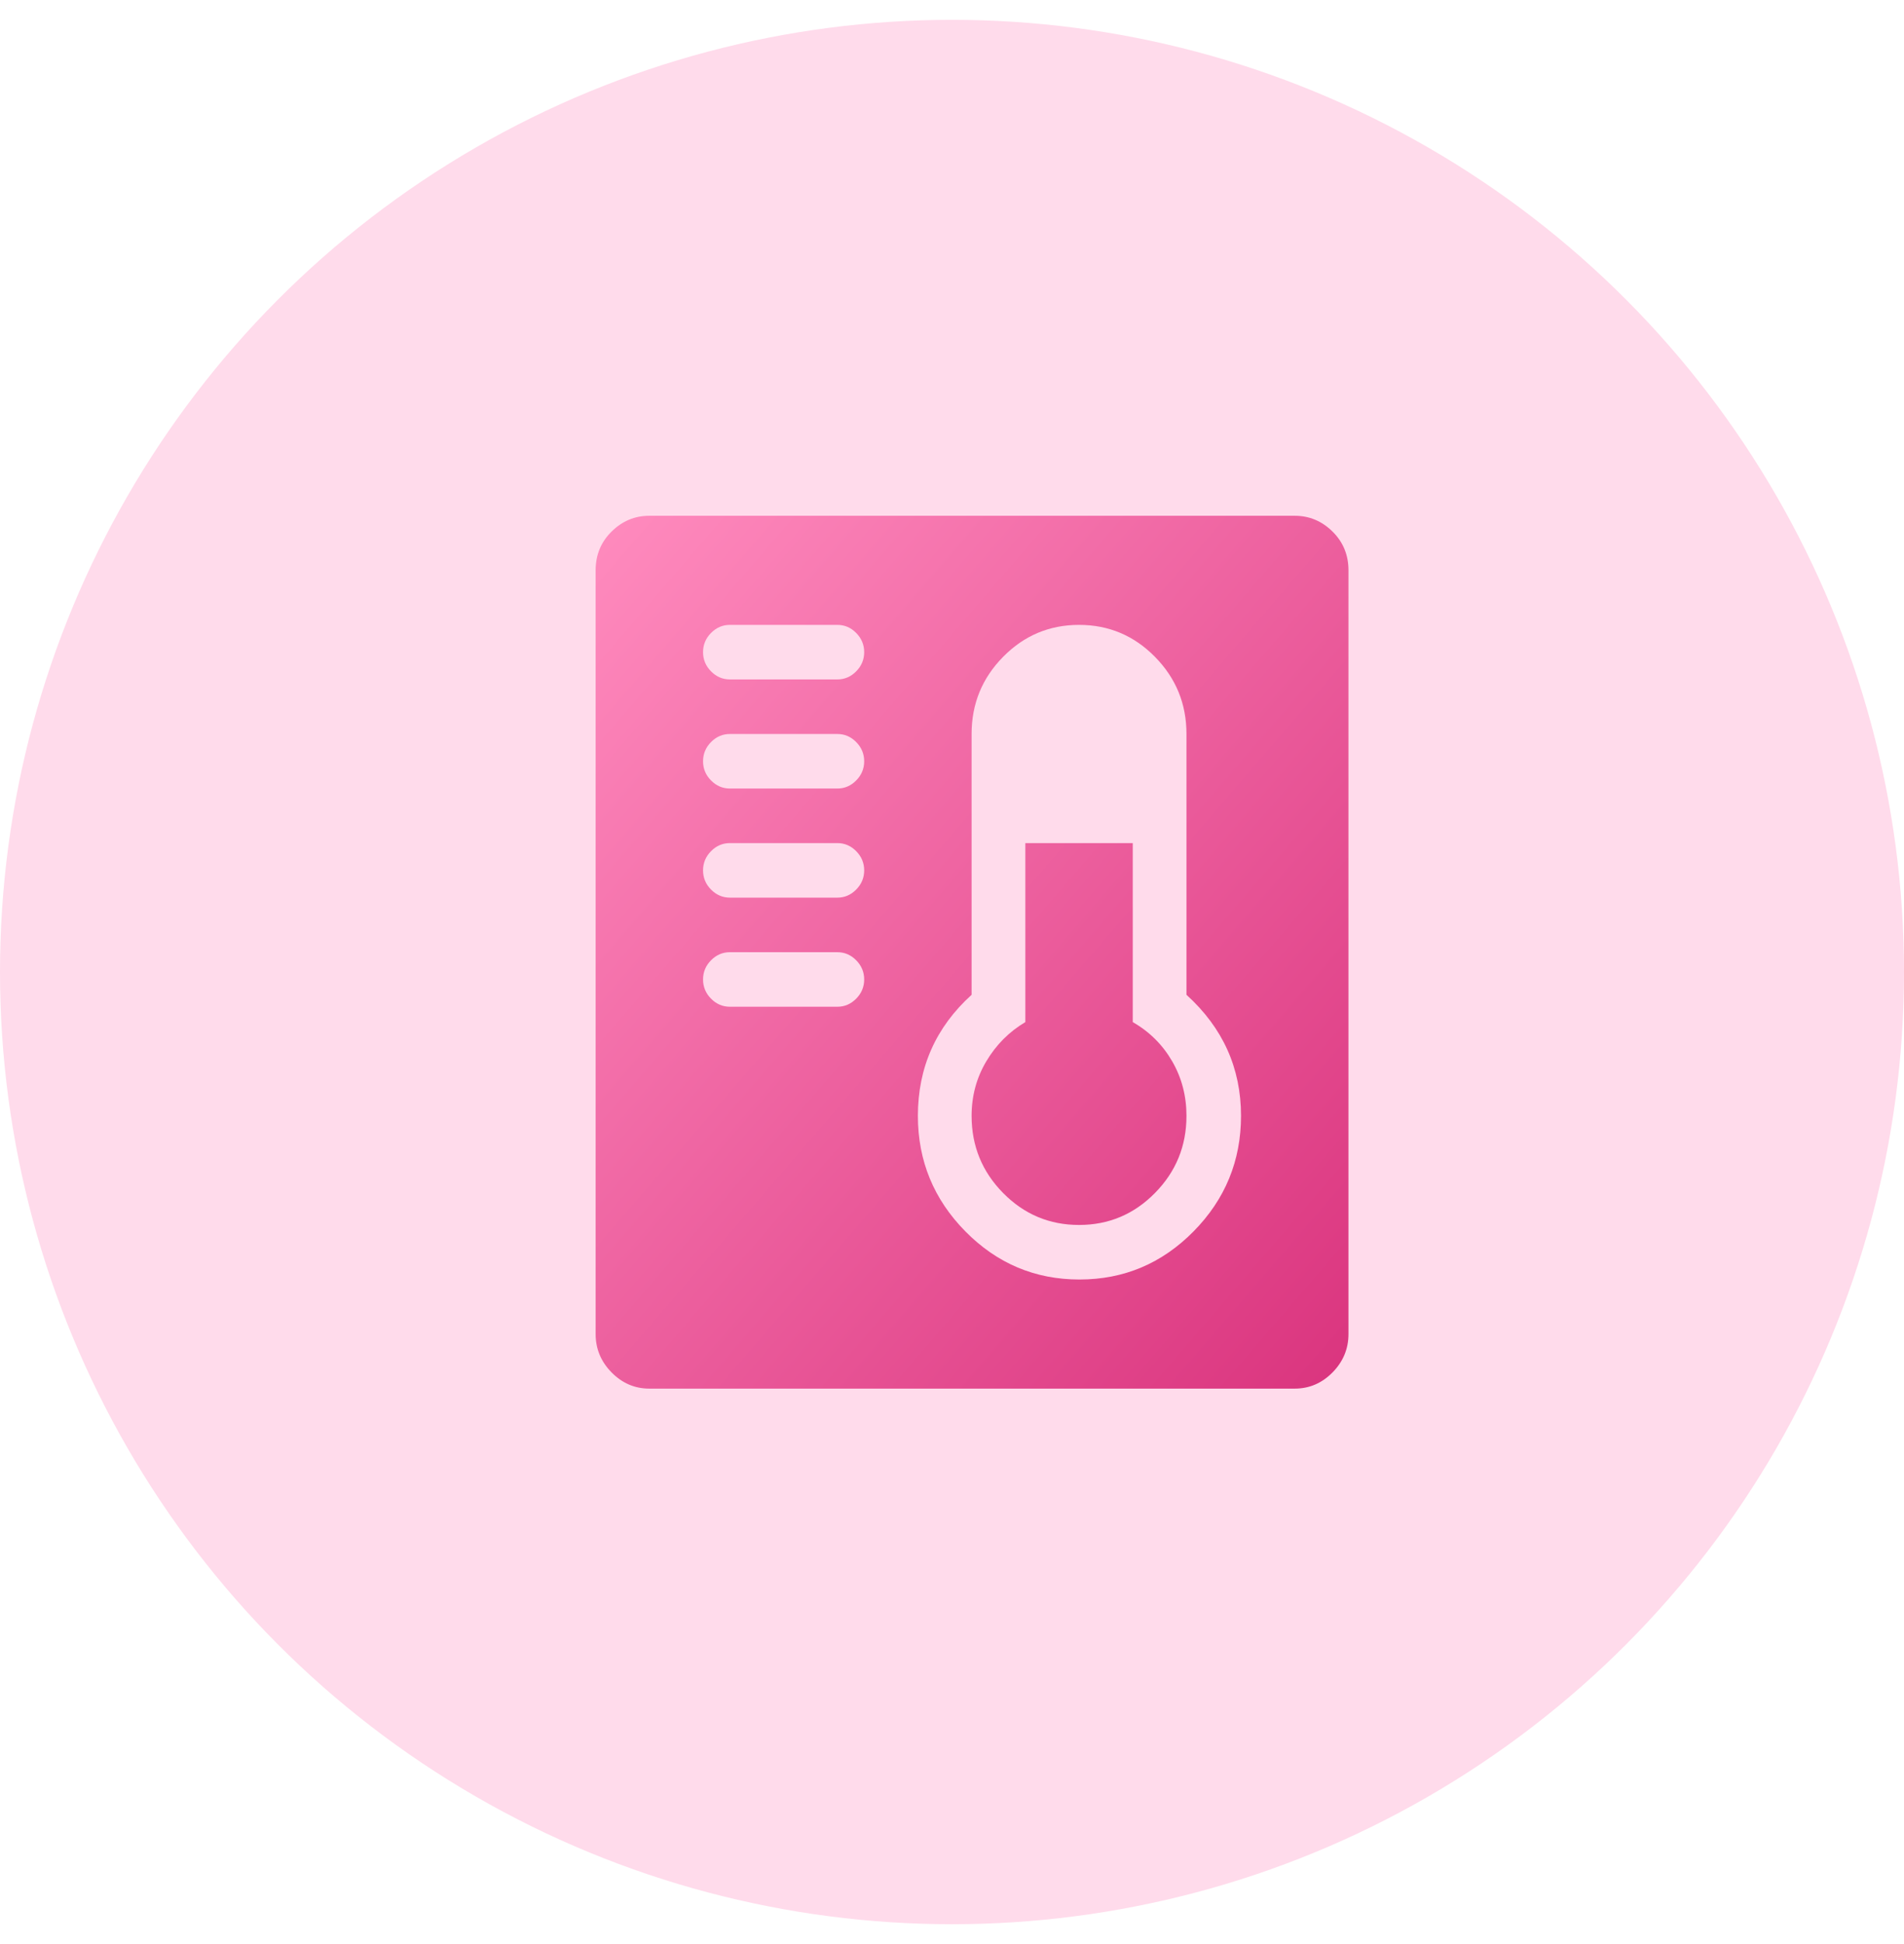 <svg width="48" height="49" viewBox="0 0 48 49" fill="none" xmlns="http://www.w3.org/2000/svg">
<circle cx="24" cy="24.5" r="24" fill="#FFDBEB"/>
<path d="M32.64 35H16.37C16.003 35 15.686 34.864 15.418 34.592C15.15 34.32 15.016 33.997 15.016 33.625V14.375C15.016 13.988 15.15 13.662 15.418 13.398C15.686 13.133 16.003 13 16.37 13H32.64C33.007 13 33.325 13.133 33.593 13.398C33.861 13.662 33.995 13.988 33.995 14.375V33.625C33.995 33.997 33.861 34.32 33.593 34.592C33.325 34.864 33.007 35 32.64 35ZM21.109 15.75H18.401C18.218 15.75 18.059 15.818 17.925 15.954C17.791 16.09 17.724 16.251 17.724 16.438C17.724 16.624 17.791 16.785 17.925 16.921C18.059 17.057 18.218 17.125 18.401 17.125H21.109C21.293 17.125 21.451 17.057 21.585 16.921C21.719 16.785 21.786 16.624 21.786 16.438C21.786 16.251 21.719 16.09 21.585 15.954C21.451 15.818 21.293 15.75 21.109 15.75ZM21.109 18.5H18.401C18.218 18.5 18.059 18.568 17.925 18.704C17.791 18.84 17.724 19.001 17.724 19.188C17.724 19.374 17.791 19.535 17.925 19.671C18.059 19.807 18.218 19.875 18.401 19.875H21.109C21.293 19.875 21.451 19.807 21.585 19.671C21.719 19.535 21.786 19.374 21.786 19.188C21.786 19.001 21.719 18.84 21.585 18.704C21.451 18.568 21.293 18.5 21.109 18.5ZM21.109 21.25H18.401C18.218 21.25 18.059 21.318 17.925 21.454C17.791 21.59 17.724 21.751 17.724 21.938C17.724 22.124 17.791 22.285 17.925 22.421C18.059 22.557 18.218 22.625 18.401 22.625H21.109C21.293 22.625 21.451 22.557 21.585 22.421C21.719 22.285 21.786 22.124 21.786 21.938C21.786 21.751 21.719 21.59 21.585 21.454C21.451 21.318 21.293 21.25 21.109 21.25ZM21.109 24H18.401C18.218 24 18.059 24.068 17.925 24.204C17.791 24.34 17.724 24.501 17.724 24.688C17.724 24.874 17.791 25.035 17.925 25.171C18.059 25.307 18.218 25.375 18.401 25.375H21.109C21.293 25.375 21.451 25.307 21.585 25.171C21.719 25.035 21.786 24.874 21.786 24.688C21.786 24.501 21.719 24.34 21.585 24.204C21.451 24.068 21.293 24 21.109 24ZM29.911 25.074V18.5C29.911 17.741 29.646 17.093 29.117 16.556C28.589 16.019 27.95 15.75 27.203 15.75C26.455 15.75 25.817 16.019 25.288 16.556C24.759 17.093 24.494 17.741 24.494 18.5V25.074C23.592 25.891 23.14 26.908 23.14 28.125C23.14 29.256 23.539 30.227 24.336 31.036C25.133 31.845 26.092 32.25 27.213 32.25C28.335 32.25 29.294 31.845 30.091 31.036C30.888 30.227 31.286 29.256 31.286 28.125C31.286 26.922 30.828 25.905 29.911 25.074ZM27.203 30.875C26.455 30.875 25.817 30.606 25.288 30.069C24.759 29.532 24.494 28.884 24.494 28.125C24.494 27.624 24.618 27.165 24.865 26.75C25.112 26.335 25.439 26.005 25.849 25.762V21.25H28.557V25.762C28.98 26.005 29.311 26.335 29.551 26.75C29.791 27.165 29.911 27.624 29.911 28.125C29.911 28.884 29.646 29.532 29.117 30.069C28.589 30.606 27.95 30.875 27.203 30.875Z" fill="url(#paint0_linear)"/>
<defs>
<linearGradient id="paint0_linear" x1="15.016" y1="13" x2="36.778" y2="31.774" gradientUnits="userSpaceOnUse">
<stop stop-color="#FF8BBE"/>
<stop offset="1" stop-color="#DA347E"/>
</linearGradient>
</defs>
</svg>
